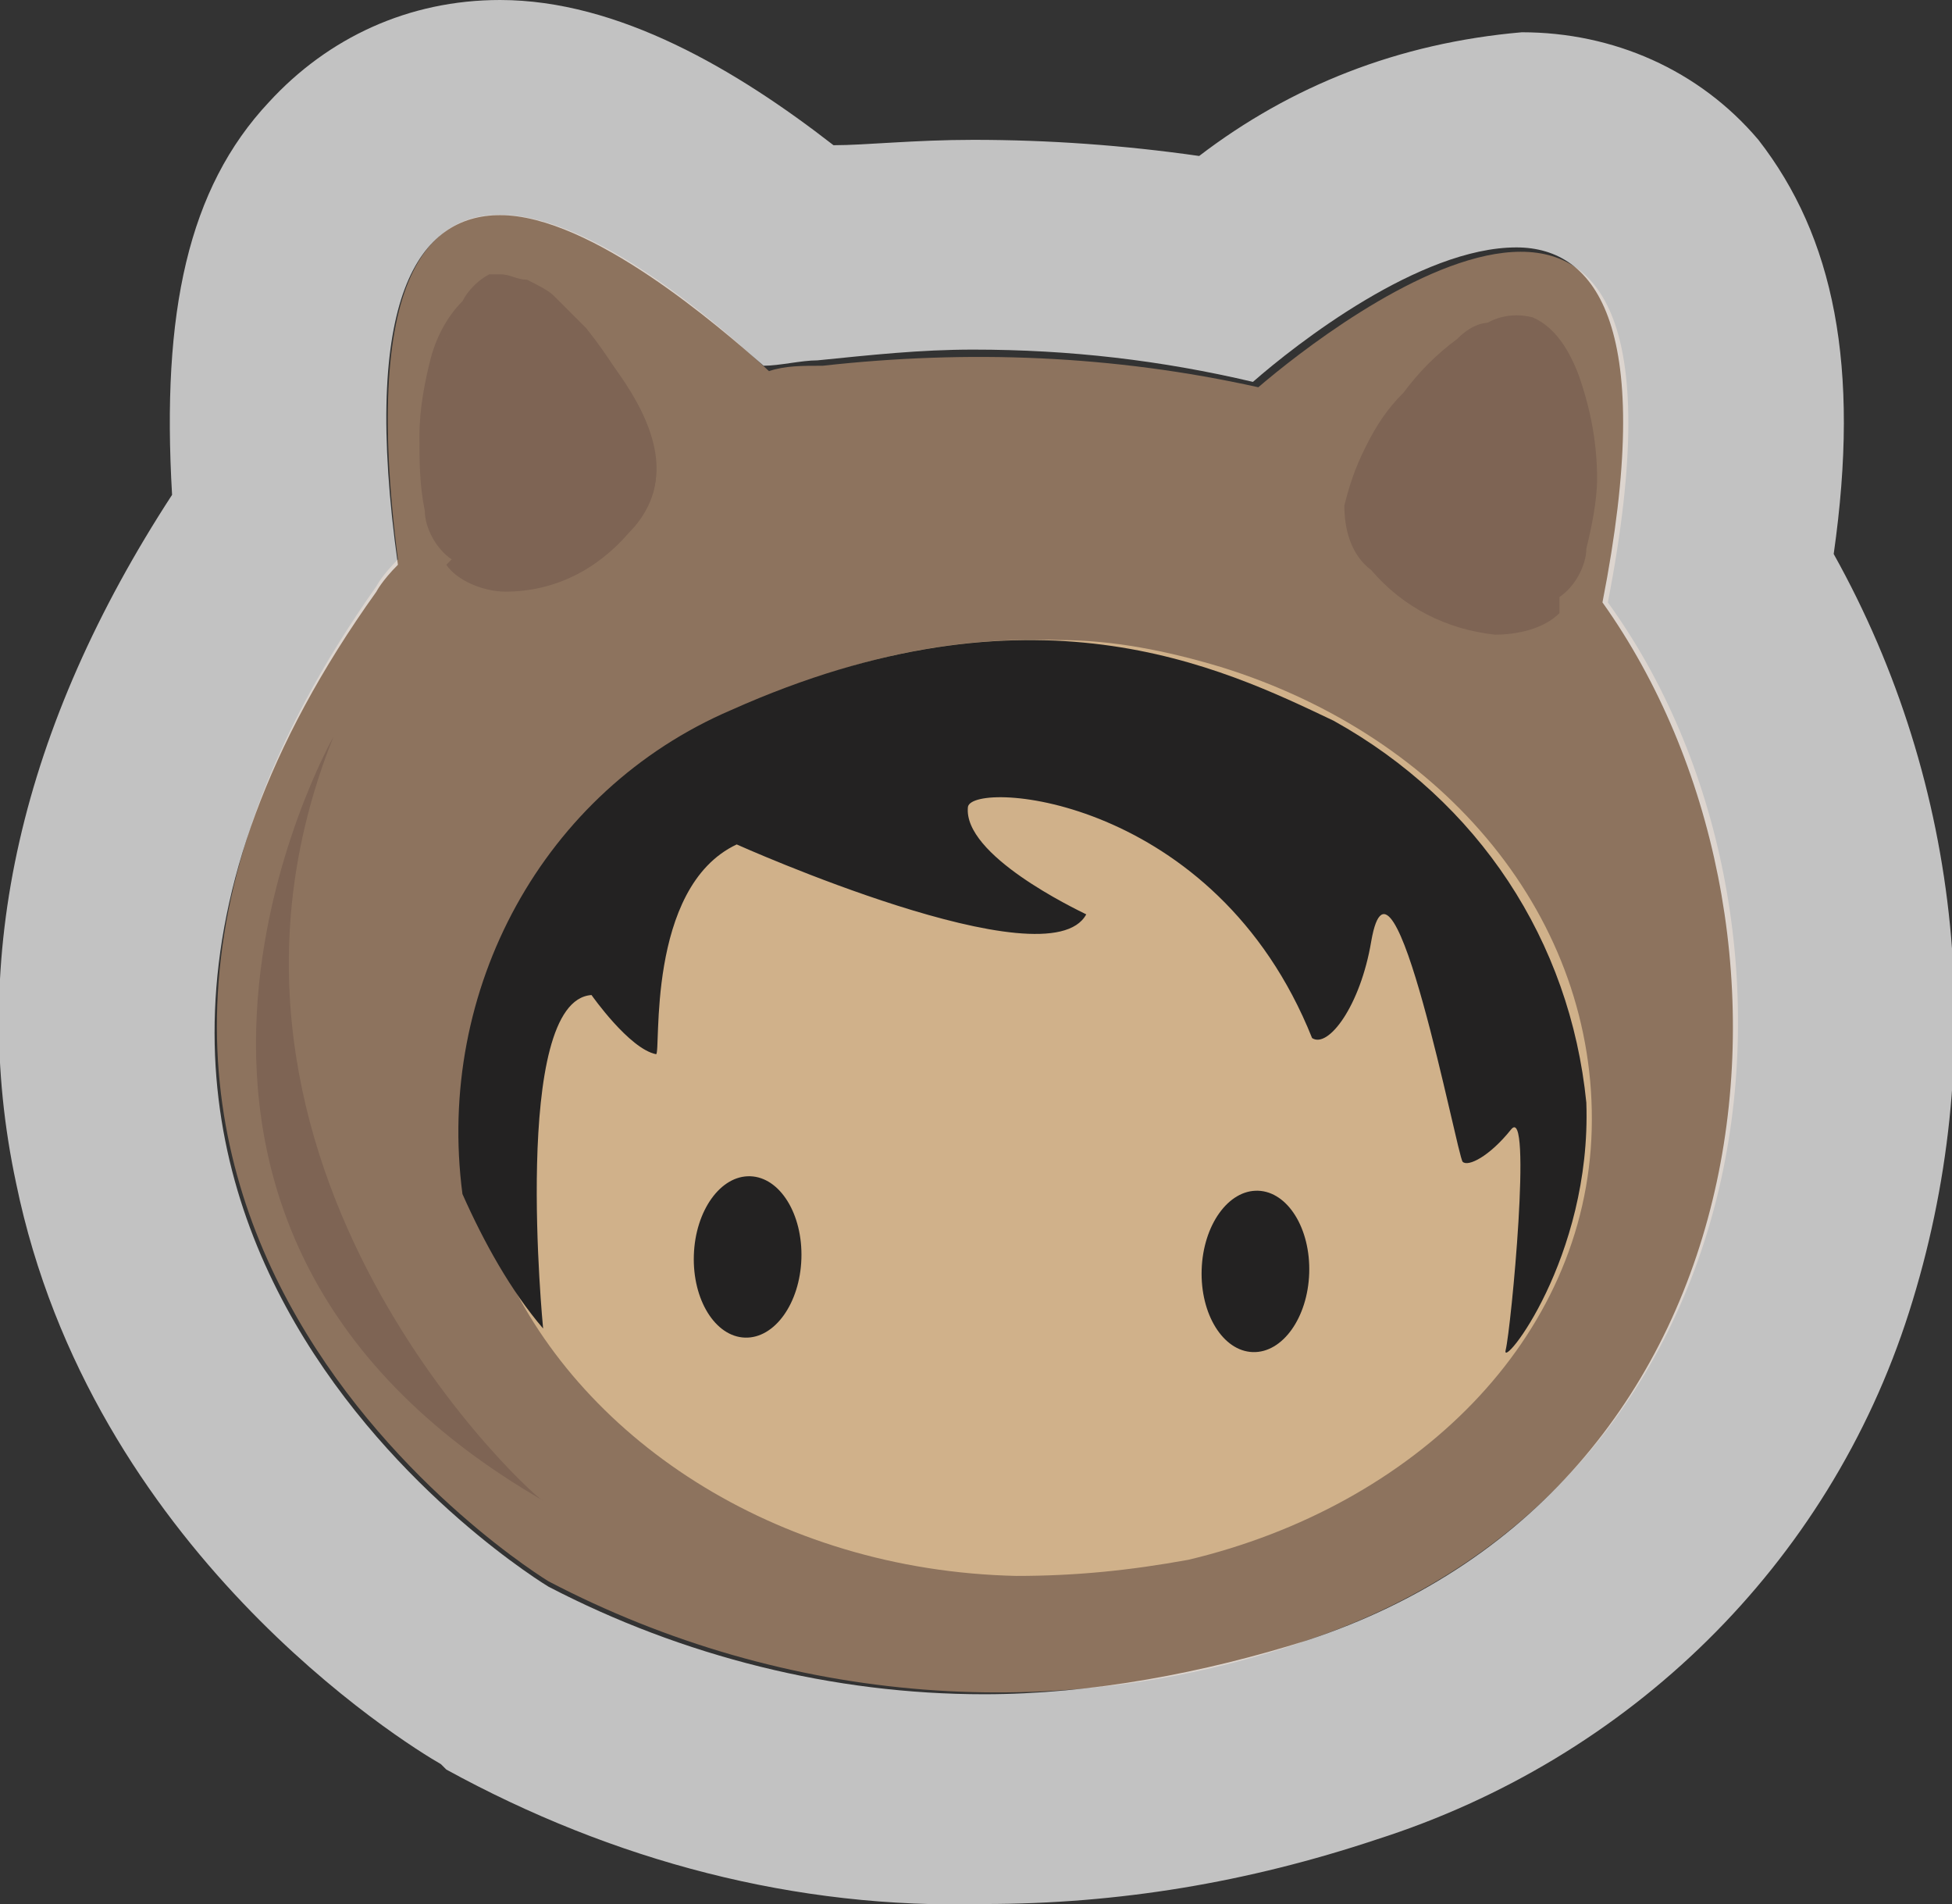 <?xml version="1.0" encoding="utf-8"?>
<!-- Generator: Adobe Illustrator 22.1.0, SVG Export Plug-In . SVG Version: 6.00 Build 0)  -->
<svg version="1.1" id="Layer_1" xmlns="http://www.w3.org/2000/svg" xmlns:xlink="http://www.w3.org/1999/xlink" x="0px" y="0px"
	 viewBox="0 0 36.3 35.4" style="enable-background:new 0 0 36.3 35.4;" xml:space="preserve">
<rect x="0" y="0" width="36.3" height="35.4" fill="#333333" stroke="none"/>
<style type="text/css">
	.st0{fill:#8D735E;}
	.st1{opacity:0.7;}
	.st2{fill:#FFFFFF;}
	.st3{fill:#7E6454;}
	.st4{fill:#D0B18A;}
	.st5{fill:#232222;}
</style>
<title>astro-head</title>
<g id="Layer_2_1_">
	<g id="Layer_1-2">
		<g>
			<g>
				<path class="st0" d="M29.9,11.2c2.1-10.8-5.1-5.2-6.5-4c-2.7-0.6-5.4-0.7-8.1-0.4c-0.4,0-0.7,0-1,0.1C12.8,5.5,6-0.5,7.4,10.4
					C7.1,10.7,7,10.9,7,10.9c-8.2,11.6,3.2,18.5,3.2,18.5c4.4,2.3,9.5,2.7,14.1,1.1C33.2,27.5,34.1,17,29.9,11.2z"/>
				<g class="st1">
					<path class="st2" d="M9.3,4c1.7,0,4.1,2.1,4.9,2.8c0.3,0,0.7-0.1,1-0.1c1-0.1,1.9-0.2,2.9-0.2c1.8,0,3.5,0.2,5.2,0.6
						c0.8-0.7,3.1-2.5,4.9-2.5c1.5,0,2.6,1.5,1.6,6.6c4.2,5.9,3.3,16.4-5.5,19.3c-1.9,0.6-4,1-6,1c-2.8,0-5.6-0.7-8.1-2
						c0,0-11.5-6.9-3.2-18.5c0,0,0.1-0.2,0.4-0.5C6.7,5.5,7.8,4,9.3,4 M9.3,0L9.3,0C7.6,0,6.1,0.7,5,1.9C3.5,3.5,3,5.8,3.2,9.2
						C0.4,13.5-0.6,17.8,0.3,22c1.4,6.8,7.2,10.4,7.9,10.8l0.1,0.1c3.1,1.7,6.5,2.6,10,2.5c2.5,0,4.9-0.4,7.3-1.2
						c4.7-1.5,8.4-5.1,9.9-9.8c1.5-4.7,1-9.8-1.4-14.1c0.5-3.5,0-5.9-1.4-7.7c-1.1-1.3-2.7-2-4.4-2C26,0.8,24,1.6,22.3,2.9
						c-1.4-0.2-2.8-0.3-4.2-0.3c-1.1,0-2,0.1-2.6,0.1C13.7,1.3,11.5,0,9.3,0z"/>
				</g>
			</g>
			<path id="_Path_" class="st3" d="M8.4,10.4c-0.8-1-0.6-4.7,0.8-5.1c0.4,0,0.8,0.1,1.1,0.3c0,0,3.1,2.7,1.4,4.2
				C10.3,11.2,8.9,11.1,8.4,10.4z"/>
			<path id="_Path_2" class="st3" d="M8.4,10.4L8.4,10.4c-0.1-0.3-0.2-0.7-0.3-1C8,9,8,8.5,8,8.1c0-0.6,0.1-1.2,0.3-1.8
				c0.1-0.2,0.2-0.4,0.4-0.6C8.8,5.6,9,5.4,9.2,5.4V5.3v0.1h0.1c0.1,0,0.3,0,0.4,0.1c0.2,0,0.3,0.1,0.4,0.2l0,0
				c0.4,0.3,0.7,0.7,1,1.1c0.2,0.3,0.4,0.6,0.6,1C12,8.1,12,8.4,12,8.8c0,0.4-0.2,0.7-0.4,1c-0.6,0.6-1.3,1-2.2,1
				C9,10.8,8.7,10.6,8.4,10.4L8.4,10.4l-0.1,0.1C8.5,10.8,9,11,9.4,11c0.9,0,1.7-0.4,2.3-1.1c0.3-0.3,0.5-0.7,0.5-1.1
				c0-0.4-0.1-0.8-0.3-1.2c-0.3-0.5-0.6-1-1-1.5c-0.2-0.2-0.4-0.4-0.6-0.6l-0.1,0.1l0.1-0.1C10.2,5.4,10,5.3,9.8,5.2
				c-0.2,0-0.3-0.1-0.5-0.1H9.1C8.9,5.2,8.7,5.4,8.6,5.6C8.3,5.9,8.1,6.3,8,6.7C7.9,7.1,7.8,7.6,7.8,8.1c0,0.5,0,0.9,0.1,1.4
				C7.9,9.8,8.1,10.2,8.4,10.4L8.4,10.4z"/>
			<path id="_Path_3" class="st3" d="M6.2,13.7c0,0-5.1,9,3.9,14.2C10.1,28,3,21.7,6.2,13.7z"/>
			<path id="_Path_4" class="st3" d="M29,11.1c0.9-1,0.9-4.6-0.5-5.2c-0.4-0.1-0.8,0-1.1,0.3c0,0-3.2,2.5-1.7,4.1
				C27,11.7,28.4,11.7,29,11.1z"/>
			<path id="_Path_5" class="st3" d="M29,11.1L29,11.1c0.3-0.2,0.5-0.6,0.5-0.9c0.1-0.4,0.2-0.9,0.2-1.3c0-0.6-0.1-1.2-0.3-1.8
				c-0.1-0.3-0.2-0.5-0.4-0.7c-0.1-0.2-0.3-0.4-0.6-0.4h-0.2c-0.2,0-0.3,0-0.5,0c-0.2,0-0.4,0.1-0.6,0.3l0.1,0.1l-0.1-0.1
				c-0.4,0.3-0.7,0.6-1,1c-0.3,0.3-0.5,0.6-0.7,1c-0.2,0.4-0.3,0.7-0.4,1.1c0,0.4,0.1,0.9,0.5,1.2c0.6,0.7,1.4,1.1,2.3,1.2
				c0.4,0,0.9-0.1,1.2-0.4L29,11.1L28.9,11c-0.3,0.3-0.6,0.4-1,0.4c-0.8-0.1-1.6-0.5-2.1-1.1c-0.3-0.3-0.4-0.6-0.4-1
				c0-0.4,0.1-0.7,0.3-1c0.3-0.5,0.6-1,1.1-1.4c0.2-0.2,0.3-0.3,0.5-0.4l0.1-0.1l0,0l0,0c0.1-0.2,0.3-0.3,0.5-0.3c0.1,0,0.3,0,0.4,0
				h0.1V5.9V6c0.2,0.1,0.4,0.2,0.5,0.4c0.2,0.3,0.4,0.7,0.4,1.1c0.1,0.5,0.1,0.9,0.1,1.4c0,0.4-0.1,0.8-0.2,1.3
				C29.2,10.4,29.1,10.7,29,11.1L29,11.1z"/>
			<path id="_Path_6" class="st4" d="M29.6,21c-0.1,3.9-3.3,7-7.5,8c-1.1,0.2-2.1,0.3-3.2,0.3c-4.5-0.1-8.2-2.6-9.6-5.9l-0.1-0.3
				c-0.3-0.9-0.5-1.8-0.4-2.8c0.2-4.8,5.2-8.6,10.9-8.4c1,0,2,0.2,3,0.5C26.9,13.7,29.7,17.1,29.6,21z"/>
			
				<ellipse transform="matrix(3.280625e-02 -1 1 3.280625e-02 -9.853 36.505)" class="st5" cx="13.9" cy="23.3" rx="1.5" ry="1"/>
			
				<ellipse transform="matrix(3.280625e-02 -1 1 3.280625e-02 -1.118 46.161)" class="st5" cx="23.3" cy="23.7" rx="1.5" ry="1"/>
			<path class="st5" d="M10.1,24.7c0,0-0.6-6.1,0.9-6.2c0,0,0.7,1,1.2,1.1c0.1,0-0.2-3.1,1.5-3.9c0,0,5.8,2.6,6.5,1.3
				c-0.2-0.1-2.3-1.1-2.2-2c0.1-0.5,4.6-0.2,6.4,4.3c0.3,0.2,0.9-0.6,1.1-1.8c0.4-2.3,1.6,4,1.7,4.1s0.5-0.1,0.9-0.6s0,3.7-0.1,4.1
				s1.6-1.7,1.5-4.6c-0.3-3-2-5.6-4.7-7.1c-2.1-1-5.6-2.7-11.2-0.2c-3.5,1.5-5.5,5.2-5,9C9,23.1,9.5,24,10.1,24.7z"/>
		</g>
	</g>
</g>
</svg>
